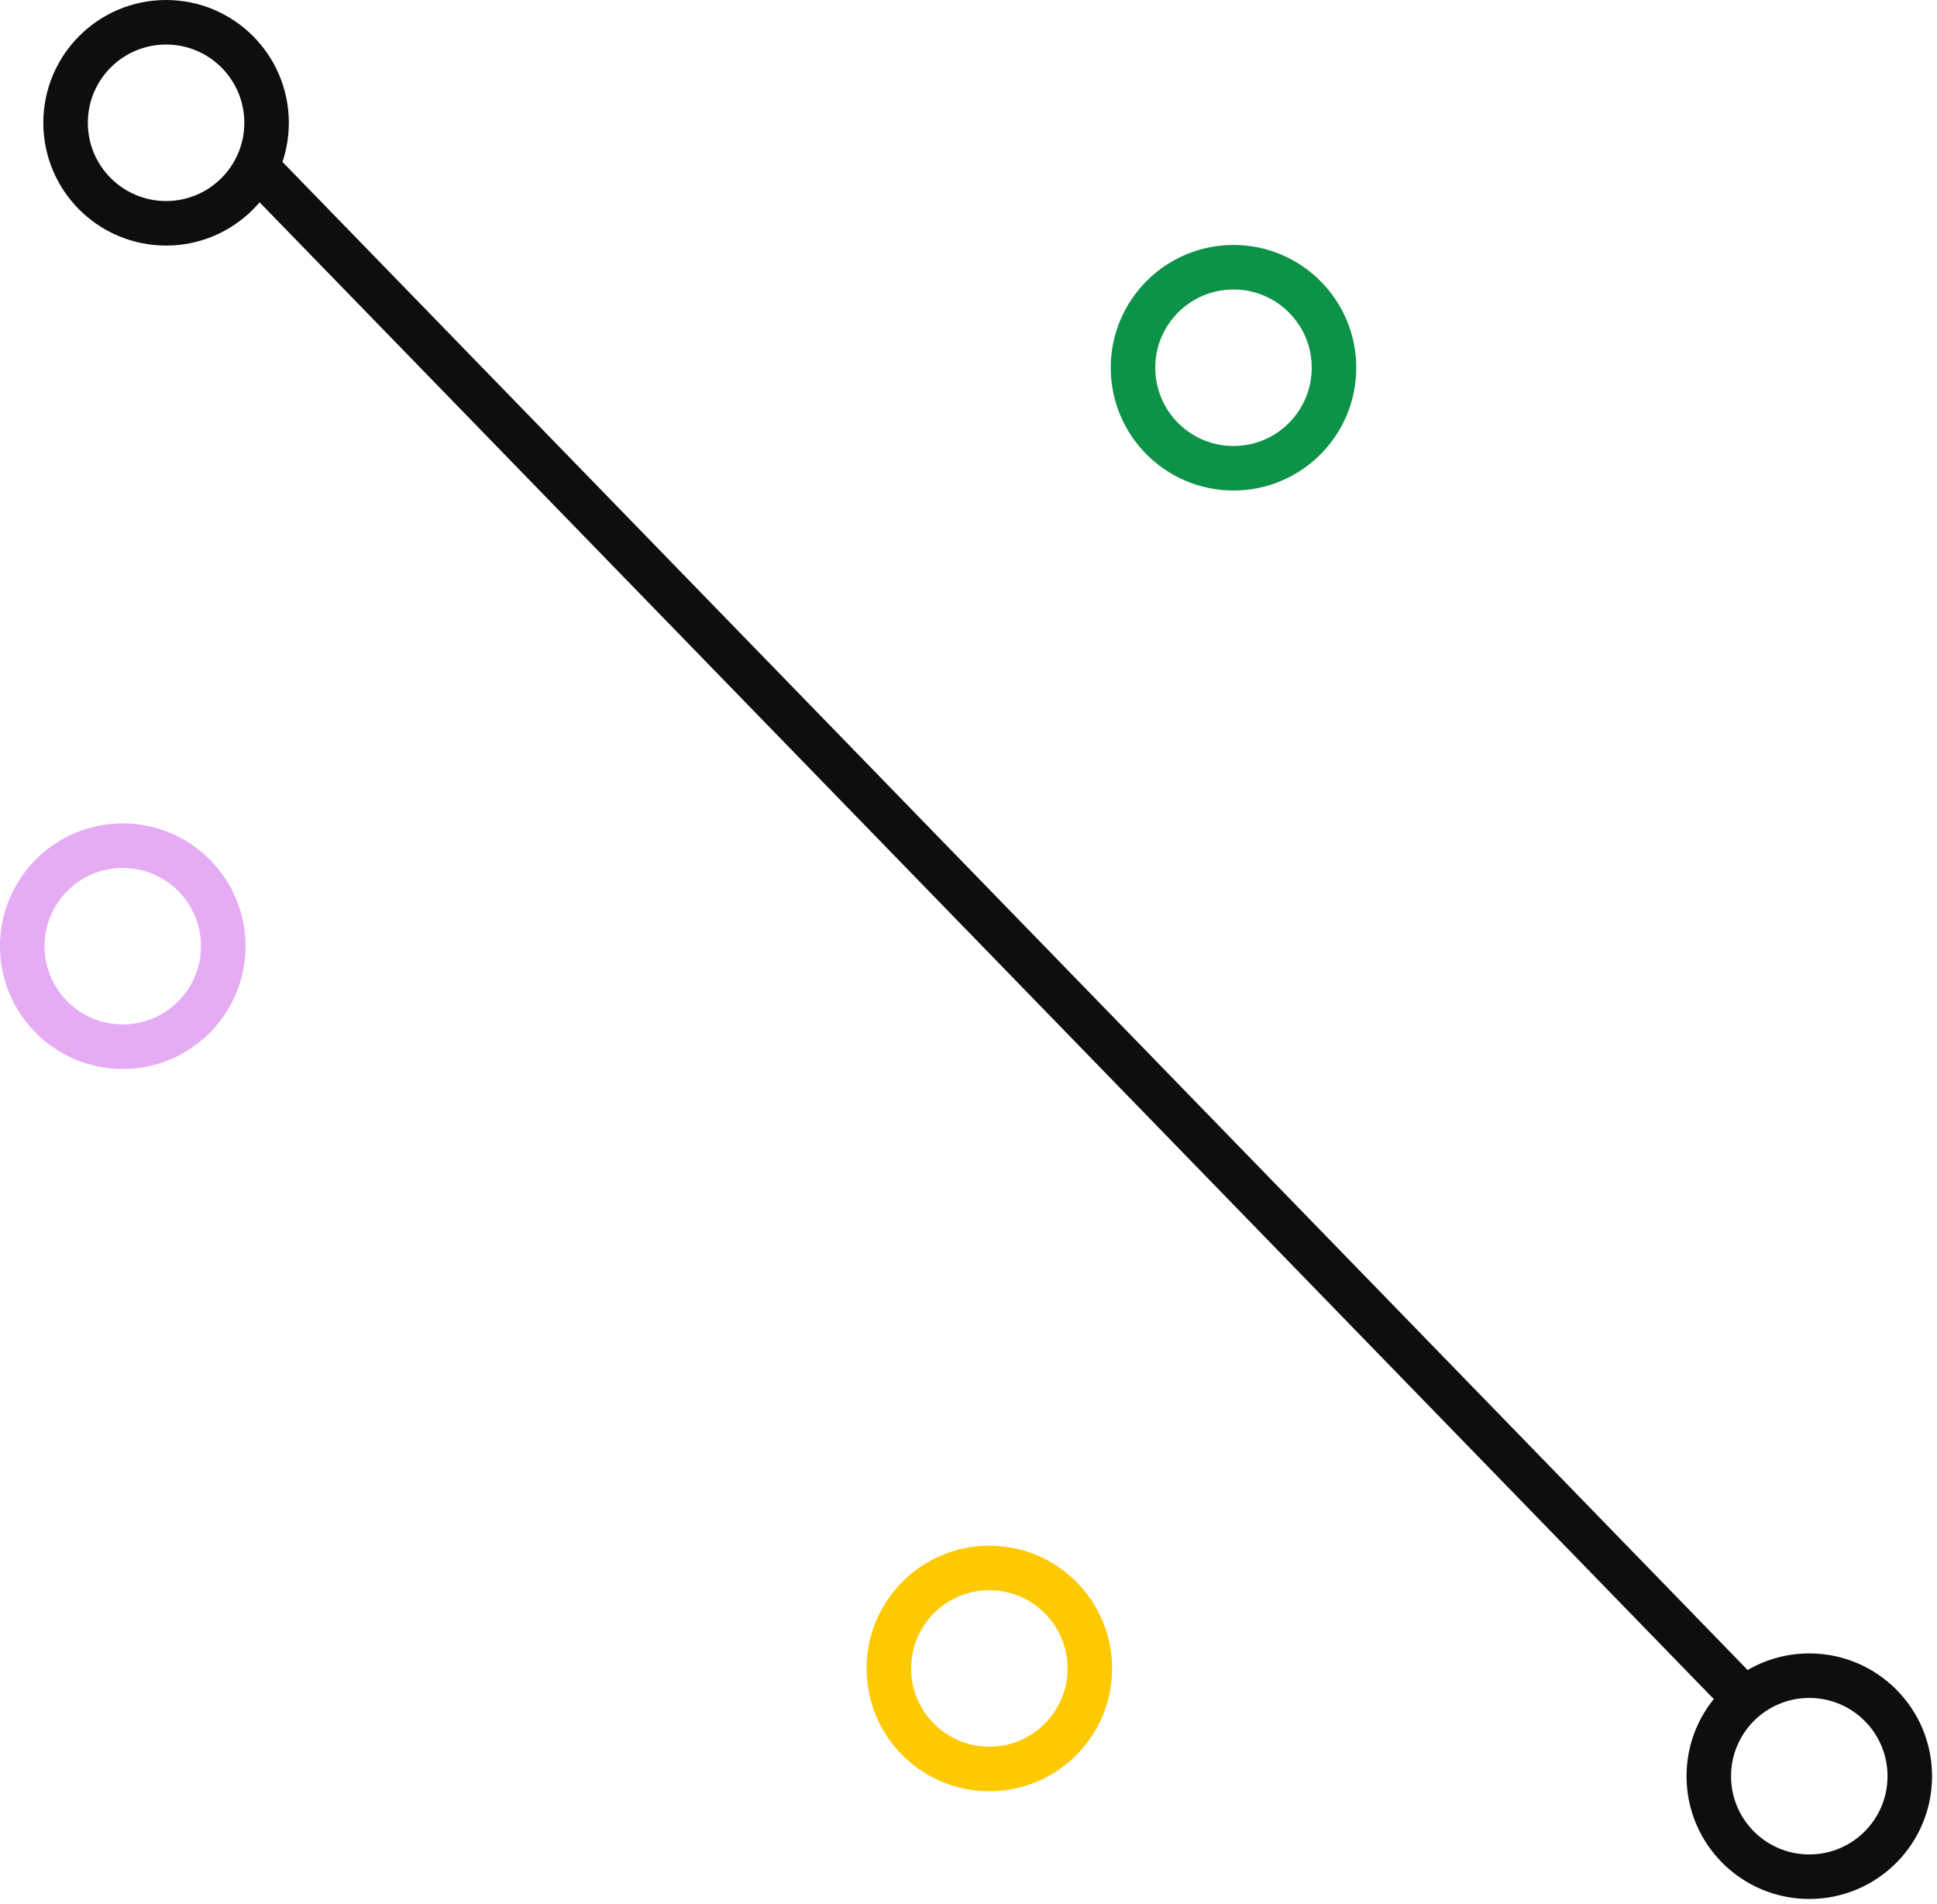 <svg width="174" height="171" viewBox="0 0 174 171" fill="none" xmlns="http://www.w3.org/2000/svg">
<line x1="23.489" y1="15.473" x2="157.123" y2="152.999" stroke="#0E0E0E" stroke-width="4"/>
<circle cx="14.919" cy="11.028" r="9.028" stroke="#0E0E0E" stroke-width="4"/>
<circle cx="162.528" cy="159.528" r="9.028" stroke="#0E0E0E" stroke-width="4"/>
<circle cx="110.805" cy="33.028" r="9.028" stroke="#0C9347" stroke-width="4"/>
<circle cx="88.872" cy="149.852" r="9.028" stroke="#FFC900" stroke-width="4"/>
<circle cx="11.028" cy="84.981" r="9.028" stroke="#E5ABF3" stroke-width="4"/>
</svg>

